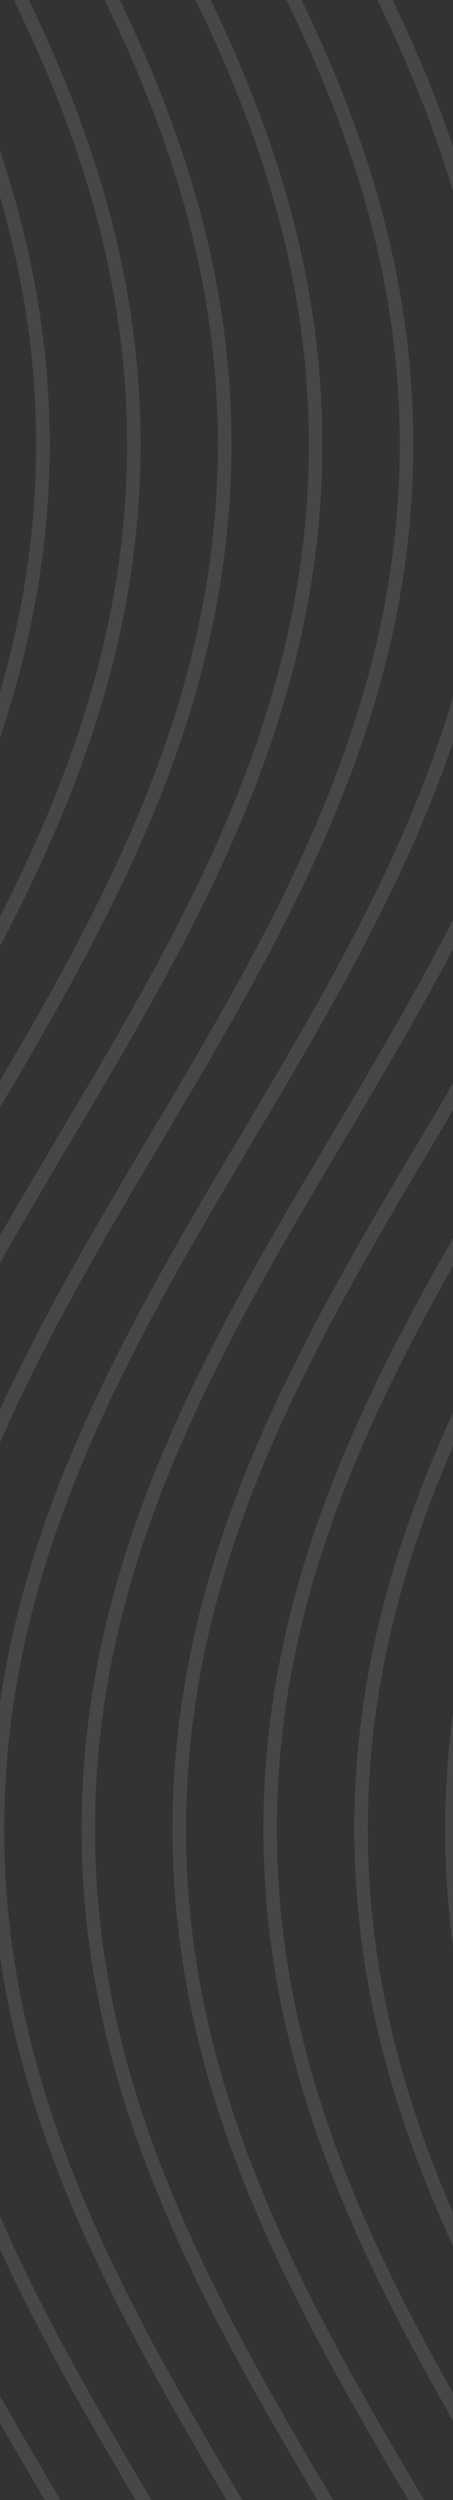 <svg xmlns="http://www.w3.org/2000/svg" xmlns:xlink="http://www.w3.org/1999/xlink" width="196" height="1081" viewBox="0 0 196 1081">
  <rect x="0" y="0" width="196" height="1081" fill="#333333" stroke="none"/>
  <defs>
    <clipPath id="clip-path">
      <rect id="Rectangle_240" data-name="Rectangle 240" width="196" height="1081" transform="translate(1724)" fill="#161523"/>
    </clipPath>
    <clipPath id="clip-path-2">
      <rect id="Rectangle_31" data-name="Rectangle 31" width="1647.939" height="1263.903" fill="none"/>
    </clipPath>
  </defs>
  <g id="Mask_Group_10" data-name="Mask Group 10" transform="translate(-1724)" opacity="0.1" clip-path="url(#clip-path)">
    <g id="Layer_2" data-name="Layer 2" transform="translate(2699.105 -258.045) rotate(90)">
      <g id="Layer_1" data-name="Layer 1">
        <g id="Group_14" data-name="Group 14" clip-path="url(#clip-path-2)">
          <path id="Path_99" data-name="Path 99" d="M297.346,35.16c-50.461-19.707-98.747-29.3-147.6-29.3S52.6,15.4,2.137,35.16L0,29.7C51.167,9.711,100.139,0,149.742,0s98.575,9.711,149.741,29.7Z" transform="translate(1498.197 1228.952)" fill="#fff"/>
          <path id="Path_100" data-name="Path 100" d="M297.346,35.16c-50.461-19.707-98.747-29.3-147.6-29.3S52.6,15.4,2.137,35.16L0,29.7C51.167,9.711,100.158,0,149.761,0S248.335,9.711,299.5,29.7Z" transform="translate(300.475 1228.952)" fill="#fff"/>
          <path id="Path_101" data-name="Path 101" d="M462.6,74.346C400.691,40.483,324.971,5.876,232.711,5.876S64.826,40.483,2.824,74.346L0,69.2C62.556,34.989,139.115,0,232.749,0S402.9,34.989,465.5,69.2Z" transform="translate(1415.228 1189.614)" fill="#fff"/>
          <path id="Path_102" data-name="Path 102" d="M462.579,74.346C400.691,40.483,324.952,5.876,232.692,5.876S64.712,40.483,2.8,74.346L0,69.2C62.537,34.989,139.115,0,232.749,0S402.9,34.989,465.5,69.2Z" transform="translate(217.525 1189.614)" fill="#fff"/>
          <path id="Path_103" data-name="Path 103" d="M598.928,113.627C509.491,60.648,417.059,5.838,300.933,5.838S92.375,60.648,3,113.627l-3-5.037C90.066,55.173,183.147,0,300.933,0S511.8,55.211,601.847,108.591Z" transform="translate(1347.006 1150.276)" fill="#fff"/>
          <path id="Path_104" data-name="Path 104" d="M598.851,113.627C509.453,60.648,417.04,5.838,300.933,5.838S92.375,60.648,3,113.627l-3-5.056C90.066,55.154,183.147,0,300.914,0S511.761,55.192,601.809,108.572Z" transform="translate(149.303 1150.276)" fill="#fff"/>
          <path id="Path_105" data-name="Path 105" d="M735.124,153c-23.008-12.591-46-26.213-68.222-39.377C577.523,60.648,485.091,5.857,368.964,5.857S160.406,60.629,71.027,113.608C48.8,126.791,25.831,140.317,2.8,153L0,147.853c22.893-12.534,45.787-26.137,68.031-39.281C158.1,55.154,251.178,0,368.964,0S579.831,55.192,669.9,108.572c22.187,13.145,45.119,26.709,68.031,39.281Z" transform="translate(1278.974 1110.956)" fill="#fff"/>
          <path id="Path_106" data-name="Path 106" d="M735.124,153c-23.008-12.591-46-26.213-68.222-39.4C577.523,60.629,485.091,5.857,368.983,5.857S160.406,60.629,71.027,113.608C48.8,126.791,25.831,140.317,2.8,153L0,147.853c22.893-12.534,45.787-26.137,68.05-39.281C158.1,55.154,251.2,0,368.964,0S579.831,55.192,669.878,108.572c22.188,13.145,45.138,26.709,68.07,39.281Z" transform="translate(81.252 1110.956)" fill="#fff"/>
          <path id="Path_107" data-name="Path 107" d="M900.357,192.495c-53.093-20.757-103.02-50.289-151.153-78.868C659.8,60.648,567.392,5.857,451.247,5.857S242.688,60.648,153.309,113.627c-48.21,28.617-98.06,58.111-151.191,78.868L0,187.039c52.655-20.585,102.314-50,150.314-78.467C240.38,55.154,333.461,0,451.247,0S662.113,55.192,752.18,108.591c48.019,28.445,97.659,57.863,150.314,78.448Z" transform="translate(1196.692 1071.618)" fill="#fff"/>
          <path id="Path_108" data-name="Path 108" d="M899.346,192.495c-53.113-20.757-103.02-50.289-151.191-78.868C658.775,60.648,566.343,5.857,450.216,5.857S241.677,60.648,152.3,113.627C104.394,142,54.868,171.357,2.137,192.075L0,186.619c52.273-20.547,101.608-49.774,149.3-78.047C239.369,55.154,332.449,0,450.216,0S661.083,55.192,751.149,108.572c48,28.464,97.659,57.882,150.314,78.467Z" transform="translate(0 1071.618)" fill="#fff"/>
          <path id="Path_109" data-name="Path 109" d="M1049.087,222.2c-117.748,0-210.867-55.192-300.933-108.572C658.775,60.648,566.343,5.876,450.217,5.876S241.658,60.648,152.279,113.627c-47.885,28.388-97.411,57.749-150.142,78.467L0,186.638c52.273-20.566,101.608-49.793,149.3-78.066C239.35,55.154,332.449,0,450.216,0S661.083,55.154,751.149,108.572c89.379,52.979,181.792,107.77,297.938,107.77s208.539-54.791,297.918-107.77C1437.072,55.154,1530.152,0,1647.939,0V5.876c-116.127,0-208.558,54.772-297.938,107.751C1259.935,167.007,1166.816,222.2,1049.087,222.2Z" transform="translate(0 1032.28)" fill="#fff"/>
          <path id="Path_110" data-name="Path 110" d="M1049.087,222.2c-117.748,0-210.867-55.192-300.933-108.572C658.775,60.648,566.343,5.876,450.217,5.876S241.677,60.648,152.3,113.57c-47.9,28.445-97.43,57.806-150.161,78.524L0,186.638c52.273-20.547,101.608-49.793,149.3-78.047C239.35,55.173,332.449,0,450.216,0S661.083,55.211,751.149,108.591c89.379,52.979,181.792,107.751,297.938,107.751s208.539-54.772,297.918-107.751C1437.072,55.173,1530.152,0,1647.938,0V5.876c-116.126,0-208.558,54.772-297.938,107.751C1259.935,166.988,1166.816,222.2,1049.087,222.2Z" transform="translate(0 992.941)" fill="#fff"/>
          <path id="Path_111" data-name="Path 111" d="M1049.087,222.2c-117.748,0-210.867-55.211-300.933-108.572C658.775,60.648,566.343,5.857,450.217,5.857S241.677,60.648,152.3,113.608C104.394,142,54.868,171.357,2.137,192.075L0,186.619c52.273-20.547,101.608-49.774,149.3-78.047C239.369,55.154,332.449,0,450.216,0S661.083,55.192,751.149,108.572c89.379,52.979,181.792,107.751,297.938,107.751s208.539-54.772,297.918-107.751C1437.072,55.154,1530.152,0,1647.938,0V5.857c-116.126,0-208.558,54.791-297.938,107.77C1259.935,166.988,1166.816,222.2,1049.087,222.2Z" transform="translate(0 953.622)" fill="#fff"/>
          <path id="Path_112" data-name="Path 112" d="M1049.087,222.2c-117.748,0-210.867-55.192-300.933-108.572C658.775,60.591,566.343,5.857,450.236,5.857S241.658,60.591,152.279,113.627c-47.885,28.388-97.411,57.729-150.142,78.467L0,186.619c52.273-20.547,101.608-49.717,149.3-78.047C239.35,55.154,332.449,0,450.216,0S661.083,55.192,751.149,108.572c89.379,52.979,181.792,107.751,297.938,107.751s208.539-54.772,297.918-107.751C1437.072,55.154,1530.152,0,1647.938,0V5.857c-116.126,0-208.558,54.791-297.938,107.77C1259.935,167.007,1166.816,222.2,1049.087,222.2Z" transform="translate(0 914.284)" fill="#fff"/>
          <path id="Path_113" data-name="Path 113" d="M1049.087,222.218c-117.748,0-210.867-55.192-300.933-108.572C658.775,60.667,566.343,5.9,450.236,5.9S241.677,60.667,152.3,113.646c-47.9,28.388-97.43,57.748-150.161,78.467L0,186.657c52.273-20.547,101.608-49.793,149.3-78.047C239.369,55.192,332.449.038,450.216.038S661.083,55.23,751.149,108.61c89.379,52.979,181.754,107.713,297.938,107.713s208.539-54.772,297.919-107.751C1437.072,55.154,1530.152,0,1647.939,0V5.857c-116.126,0-208.558,54.772-297.938,107.751C1259.935,167.026,1166.816,222.218,1049.087,222.218Z" transform="translate(0 874.926)" fill="#fff"/>
          <path id="Path_114" data-name="Path 114" d="M1049.087,222.2c-117.748,0-210.867-55.211-300.933-108.591C658.775,60.648,566.343,5.857,450.217,5.857S241.658,60.629,152.279,113.608C104.394,142,54.868,171.357,2.137,192.075L0,186.619c52.273-20.547,101.608-49.774,149.3-78.047C239.35,55.154,332.449,0,450.216,0S661.083,55.192,751.149,108.572c89.379,52.979,181.754,107.751,297.938,107.751s208.539-54.772,297.919-107.751C1437.072,55.154,1530.152,0,1647.939,0V5.857c-116.126,0-208.558,54.791-297.938,107.751C1259.935,166.988,1166.816,222.2,1049.087,222.2Z" transform="translate(0 835.626)" fill="#fff"/>
          <path id="Path_115" data-name="Path 115" d="M1049.087,222.2c-117.748,0-210.867-55.211-300.933-108.572C658.775,60.648,566.343,5.857,450.217,5.857S241.677,60.648,152.3,113.608c-47.9,28.407-97.43,57.748-150.161,78.467L0,186.619c52.273-20.547,101.608-49.774,149.3-78.047C239.369,55.154,332.449,0,450.216,0S661.083,55.192,751.149,108.572c89.379,52.979,181.792,107.751,297.938,107.751s208.539-54.772,297.918-107.751C1437.072,55.154,1530.152,0,1647.938,0V5.857c-116.126,0-208.558,54.791-297.938,107.77C1259.935,166.988,1166.816,222.2,1049.087,222.2Z" transform="translate(0 796.287)" fill="#fff"/>
          <path id="Path_116" data-name="Path 116" d="M1049.087,222.2c-117.748,0-210.867-55.192-300.933-108.572C658.775,60.648,566.343,5.876,450.217,5.876S241.677,60.648,152.3,113.627c-47.9,28.388-97.43,57.749-150.161,78.467L0,186.638c52.273-20.566,101.608-49.793,149.3-78.066C239.35,55.154,332.449,0,450.216,0S661.083,55.211,751.149,108.572c89.379,52.979,181.792,107.77,297.938,107.77s208.539-54.791,297.918-107.77C1437.072,55.154,1530.152,0,1647.938,0V5.876c-116.126,0-208.558,54.772-297.938,107.751C1259.935,167.007,1166.816,222.2,1049.087,222.2Z" transform="translate(0 756.949)" fill="#fff"/>
          <path id="Path_117" data-name="Path 117" d="M1049.087,222.142c-117.748,0-210.867-55.192-300.933-108.572C658.775,60.591,566.343,5.819,450.217,5.819S241.677,60.591,152.3,113.57c-47.9,28.388-97.43,57.787-150.161,78.467L0,186.619c52.273-20.547,101.608-49.774,149.3-78.047C239.35,55.154,332.449,0,450.216,0S661.083,55.192,751.149,108.572c89.379,52.979,181.792,107.751,297.938,107.751s208.539-54.772,297.918-107.751C1437.072,55.154,1530.152,0,1647.938,0V5.857c-116.126,0-208.558,54.772-297.938,107.751C1259.935,166.95,1166.816,222.142,1049.087,222.142Z" transform="translate(0 717.668)" fill="#fff"/>
          <path id="Path_118" data-name="Path 118" d="M1049.087,222.18c-117.748,0-210.867-55.192-300.933-108.591C658.775,60.629,566.343,5.838,450.217,5.838S241.677,60.648,152.3,113.608c-47.9,28.445-97.43,57.748-150.161,78.467L0,186.619c52.273-20.547,101.608-49.774,149.3-78.047C239.35,55.154,332.449,0,450.216,0S661.083,55.192,751.149,108.572c89.379,52.979,181.792,107.751,297.938,107.751s208.539-54.772,297.918-107.751C1437.072,55.154,1530.152,0,1647.938,0V5.857c-116.126,0-208.558,54.791-297.938,107.751C1259.935,167.007,1166.816,222.18,1049.087,222.18Z" transform="translate(0 678.291)" fill="#fff"/>
          <path id="Path_119" data-name="Path 119" d="M1049.087,222.2c-117.748,0-210.867-55.192-300.933-108.572C658.775,60.648,566.343,5.876,450.236,5.876S241.677,60.648,152.3,113.627c-47.9,28.388-97.43,57.748-150.161,78.467L0,186.638c52.273-20.547,101.608-49.793,149.3-78.066C239.369,55.154,332.449,0,450.216,0S661.083,55.192,751.149,108.572c89.379,52.979,181.754,107.77,297.938,107.77s208.539-54.791,297.919-107.77C1437.072,55.154,1530.152,0,1647.939,0V5.876c-116.126,0-208.558,54.772-297.938,107.751C1259.935,167.007,1166.816,222.2,1049.087,222.2Z" transform="translate(0 638.953)" fill="#fff"/>
          <path id="Path_120" data-name="Path 120" d="M1049.087,222.18c-117.748,0-210.867-55.192-300.933-108.572C658.775,60.629,566.343,5.857,450.217,5.857S241.677,60.629,152.3,113.608C104.394,142,54.868,171.357,2.137,192.094L0,186.619c52.273-20.547,101.608-49.793,149.3-78.047C239.35,55.154,332.449,0,450.216,0S661.083,55.192,751.149,108.572c89.379,53,181.754,107.751,297.938,107.751s208.539-54.753,297.918-107.751C1437.072,55.154,1530.152,0,1647.939,0V5.857c-116.127,0-208.558,54.772-297.938,107.751C1259.935,166.988,1166.816,222.18,1049.087,222.18Z" transform="translate(0 599.634)" fill="#fff"/>
          <path id="Path_121" data-name="Path 121" d="M1049.087,222.2c-117.748,0-210.867-55.211-300.933-108.591C658.775,60.648,566.343,5.857,450.217,5.857S241.677,60.629,152.3,113.608C104.394,142,54.868,171.357,2.137,192.075L0,186.619c52.273-20.547,101.608-49.774,149.3-78.047C239.35,55.154,332.449,0,450.216,0S661.083,55.192,751.149,108.572c89.379,52.979,181.792,107.751,297.938,107.751s208.539-54.772,297.918-107.751C1437.072,55.154,1530.152,0,1647.938,0V5.857c-116.126,0-208.558,54.791-297.938,107.751C1259.935,166.988,1166.816,222.2,1049.087,222.2Z" transform="translate(0 560.295)" fill="#fff"/>
          <path id="Path_122" data-name="Path 122" d="M1049.087,222.161c-117.748,0-210.867-55.192-300.933-108.572C658.775,60.61,566.343,5.819,450.217,5.819S241.658,60.61,152.279,113.589c-47.885,28.388-97.411,57.729-150.142,78.467L0,186.6c52.273-20.566,101.608-49.793,149.3-78.028C239.35,55.154,332.449,0,450.216,0S661.083,55.154,751.149,108.572c89.379,52.979,181.792,107.77,297.938,107.77s208.539-54.83,297.918-107.77C1437.072,55.154,1530.152,0,1647.939,0V5.857c-116.127,0-208.558,54.791-297.938,107.77C1259.935,166.969,1166.816,222.161,1049.087,222.161Z" transform="translate(0 520.995)" fill="#fff"/>
          <path id="Path_123" data-name="Path 123" d="M1049.087,222.2c-117.748,0-210.867-55.192-300.933-108.572C658.775,60.648,566.343,5.876,450.217,5.876S241.658,60.648,152.279,113.608C104.394,142,54.868,171.357,2.137,192.075L0,186.638c52.273-20.547,101.608-49.793,149.3-78.047C239.35,55.173,332.449,0,450.216,0S661.083,55.211,751.149,108.591c89.379,52.96,181.792,107.751,297.938,107.751s208.539-54.791,297.918-107.751C1437.072,55.173,1530.152,0,1647.938,0V5.876c-116.126,0-208.558,54.772-297.938,107.751C1259.935,167.026,1166.816,222.2,1049.087,222.2Z" transform="translate(0 481.618)" fill="#fff"/>
          <path id="Path_124" data-name="Path 124" d="M1049.087,222.18c-117.748,0-210.867-55.192-300.933-108.572C658.775,60.648,566.343,5.857,450.217,5.857S241.658,60.629,152.279,113.608C104.394,142,54.868,171.357,2.137,192.075L0,186.619c52.273-20.547,101.608-49.774,149.3-78.047C239.35,55.154,332.449,0,450.216,0S661.083,55.192,751.149,108.572c89.379,52.979,181.792,107.751,297.938,107.751s208.539-54.772,297.918-107.751C1437.072,55.154,1530.152,0,1647.938,0V5.857c-116.126,0-208.558,54.791-297.938,107.751C1259.935,166.988,1166.816,222.18,1049.087,222.18Z" transform="translate(0 442.299)" fill="#fff"/>
          <path id="Path_125" data-name="Path 125" d="M1049.087,222.2c-117.748,0-210.867-55.192-300.933-108.572-89.379-53-181.811-107.77-297.919-107.77S241.677,60.629,152.3,113.608c-47.9,28.407-97.43,57.672-150.161,78.467L0,186.543c52.273-20.47,101.608-49.6,149.3-77.971C239.35,55.154,332.449,0,450.216,0S661.083,55.192,751.149,108.572c89.379,52.979,181.754,107.751,297.938,107.751s208.539-54.772,297.919-107.751C1437.072,55.154,1530.152,0,1647.939,0V5.857c-116.126,0-208.558,54.791-297.938,107.77C1259.935,167.007,1166.816,222.2,1049.087,222.2Z" transform="translate(0 402.961)" fill="#fff"/>
          <path id="Path_126" data-name="Path 126" d="M1049.087,222.2c-117.748,0-210.867-55.192-300.933-108.572C658.775,60.648,566.343,5.876,450.217,5.876S241.658,60.648,152.279,113.627c-47.885,28.311-97.411,57.748-150.142,78.467L0,186.638c52.273-20.547,101.608-49.793,149.3-78.066C239.35,55.154,332.449,0,450.216,0S661.083,55.192,751.149,108.572c89.379,52.979,181.754,107.77,297.938,107.77s208.539-54.791,297.919-107.77C1437.072,55.154,1530.152,0,1647.939,0V5.876c-116.126,0-208.558,54.772-297.938,107.751C1259.935,167.007,1166.816,222.2,1049.087,222.2Z" transform="translate(0 363.622)" fill="#fff"/>
          <path id="Path_127" data-name="Path 127" d="M1049.087,222.18c-117.748,0-210.867-55.192-300.933-108.572C658.775,60.629,566.343,5.857,450.217,5.857S241.677,60.629,152.3,113.608C104.394,142,54.868,171.357,2.137,192.075L0,186.619C52.273,166,101.608,136.826,149.3,108.572,239.369,55.154,332.449,0,450.216,0S661.083,55.192,751.149,108.572c89.379,52.979,181.792,107.751,297.938,107.751s208.539-54.772,297.918-107.751C1437.072,55.154,1530.152,0,1647.938,0V5.857c-116.126,0-208.558,54.772-297.938,107.751C1259.935,166.988,1166.816,222.18,1049.087,222.18Z" transform="translate(0 324.303)" fill="#fff"/>
          <path id="Path_128" data-name="Path 128" d="M1049.087,222.2c-117.748,0-210.867-55.211-300.933-108.572C658.775,60.648,566.343,5.857,450.217,5.857S241.658,60.648,152.279,113.627C104.394,142,54.868,171.357,2.137,192.075L0,186.619c52.273-20.547,101.608-49.774,149.3-78.047C239.35,55.154,332.449,0,450.216,0S661.083,55.192,751.149,108.572c89.379,52.979,181.792,107.751,297.938,107.751s208.539-54.772,297.918-107.751C1437.072,55.154,1530.152,0,1647.938,0V5.857c-116.126,0-208.558,54.791-297.938,107.77C1259.935,166.988,1166.816,222.2,1049.087,222.2Z" transform="translate(0 284.965)" fill="#fff"/>
          <path id="Path_129" data-name="Path 129" d="M1049.087,222.2c-117.748,0-210.867-55.192-300.933-108.572C658.775,60.648,566.343,5.876,450.217,5.876S241.677,60.648,152.3,113.627c-47.9,28.388-97.43,57.748-150.161,78.467L0,186.638c52.273-20.566,101.608-49.793,149.3-78.066C239.35,55.154,332.449,0,450.216,0S661.083,55.192,751.149,108.572c89.379,52.979,181.792,107.77,297.938,107.77s208.539-54.791,297.918-107.77C1437.072,55.154,1530.152,0,1647.938,0V5.876c-116.126,0-208.558,54.772-297.938,107.751C1259.935,167.007,1166.816,222.2,1049.087,222.2Z" transform="translate(0 245.626)" fill="#fff"/>
          <path id="Path_130" data-name="Path 130" d="M1049.087,222.123c-117.748,0-210.867-55.192-300.933-108.572C658.775,60.572,566.343,5.8,450.217,5.8S241.677,60.572,152.3,113.551c-47.9,28.388-97.43,57.825-150.161,78.467L0,186.638c52.273-20.547,101.608-49.793,149.3-78.047C239.369,55.173,332.449,0,450.216,0S661.083,55.211,751.149,108.591c89.379,52.96,181.792,107.751,297.938,107.751s208.539-54.791,297.918-107.751C1437.072,55.173,1530.152,0,1647.938,0V5.876c-116.126,0-208.558,54.772-297.938,107.751C1259.935,166.931,1166.816,222.123,1049.087,222.123Z" transform="translate(0 206.364)" fill="#fff"/>
          <path id="Path_131" data-name="Path 131" d="M1049.087,222.218c-117.748,0-210.867-55.192-300.933-108.572C658.775,60.648,566.343,5.857,450.236,5.857S241.677,60.629,152.3,113.608c-47.9,28.483-97.43,57.748-150.161,78.467L0,186.619c52.273-20.547,101.608-49.774,149.3-78.047C239.35,55.154,332.449,0,450.216,0S661.083,55.192,751.149,108.572c89.379,52.979,181.754,107.751,297.938,107.751s208.539-54.772,297.919-107.751C1437.072,55.154,1530.152,0,1647.939,0V5.857c-116.126,0-208.558,54.791-297.938,107.751C1259.935,166.988,1166.816,222.218,1049.087,222.218Z" transform="translate(0 166.969)" fill="#fff"/>
          <path id="Path_132" data-name="Path 132" d="M1049.087,222.2c-117.748,0-210.867-55.192-300.933-108.572C658.775,60.648,566.343,5.914,450.236,5.914S241.658,60.648,152.279,113.627c-47.885,28.388-97.411,57.729-150.142,78.467L0,186.619c52.273-20.451,101.608-49.774,149.3-78.047C239.35,55.154,332.449,0,450.216,0S661.083,55.192,751.149,108.572c89.379,52.979,181.792,107.751,297.938,107.751s208.539-54.772,297.918-107.751C1437.072,55.154,1530.152,0,1647.938,0V5.914c-116.126,0-208.558,54.791-297.938,107.77C1259.935,167.007,1166.816,222.2,1049.087,222.2Z" transform="translate(0 127.63)" fill="#fff"/>
          <path id="Path_133" data-name="Path 133" d="M1049.087,222.2c-117.748,0-210.867-55.192-300.933-108.572C658.775,60.648,566.343,5.876,450.236,5.876S241.677,60.648,152.3,113.627c-47.9,28.388-97.43,57.748-150.161,78.524L0,186.638c52.273-20.547,101.608-49.793,149.3-78.066C239.35,55.154,332.449,0,450.216,0S661.083,55.211,751.149,108.572c89.379,53.055,181.754,107.77,297.938,107.77s208.539-54.715,297.918-107.77C1437.072,55.154,1530.152,0,1647.939,0V5.876c-116.127,0-208.558,54.772-297.938,107.751C1259.935,167.007,1166.816,222.2,1049.087,222.2Z" transform="translate(0 88.292)" fill="#fff"/>
          <path id="Path_134" data-name="Path 134" d="M1049.087,222.18c-117.748,0-210.867-55.192-300.933-108.572C658.775,60.629,566.343,5.857,450.236,5.857S241.677,60.629,152.3,113.608C104.394,142,54.868,171.357,2.137,192.075L0,186.619c52.273-20.547,101.608-49.774,149.3-78.047C239.369,55.154,332.449,0,450.216,0S661.083,55.192,751.149,108.572c89.379,52.979,181.792,107.751,297.938,107.751s208.539-54.772,297.919-107.751C1437.072,55.154,1530.152,0,1647.939,0V5.857c-116.126,0-208.558,54.772-297.938,107.751C1259.935,166.988,1166.816,222.18,1049.087,222.18Z" transform="translate(0 48.973)" fill="#fff"/>
          <path id="Path_135" data-name="Path 135" d="M1049.087,222.123c-117.748,0-210.867-55.192-300.933-108.572C658.775,60.572,566.343,5.781,450.236,5.781S241.677,60.572,152.3,113.532C104.394,141.92,54.868,171.28,2.137,192L0,186.543C52.273,166,101.608,136.769,149.3,108.572,239.35,55.154,332.449,0,450.216,0S661.083,55.154,751.149,108.572c89.379,52.9,181.754,107.675,297.938,107.675s208.539-54.772,297.918-107.675C1437.072,55.154,1530.152,0,1647.939,0V5.781c-116.127,0-208.558,54.791-297.938,107.77C1259.935,166.931,1166.816,222.123,1049.087,222.123Z" transform="translate(0 9.711)" fill="#fff"/>
          <path id="Path_136" data-name="Path 136" d="M451.266,192.495c-117.748,0-210.886-55.135-300.952-108.553C102.333,55.459,52.731,26.041,0,5.456L2.137,0c53.113,20.757,103.02,50.289,151.172,78.868,89.379,52.979,181.773,107.77,297.957,107.77s208.539-54.791,297.919-107.77C797.413,50.251,847.263,20.757,900.376,0l2.137,5.456c-52.674,20.585-102.314,50-150.333,78.486C662.113,137.36,568.995,192.495,451.266,192.495Z" transform="translate(597.821)" fill="#fff"/>
          <path id="Path_137" data-name="Path 137" d="M2.137,162.39,0,156.934c52.273-20.566,101.608-49.793,149.3-78.066C197.512,50.251,247.362,20.757,300.475,0l2.137,5.456c-52.693,20.585-102.3,50-150.314,78.486S54.868,141.672,2.137,162.39Z" transform="translate(0 0)" fill="#fff"/>
          <path id="Path_138" data-name="Path 138" d="M368.983,153C251.235,153,158.117,97.812,68.05,44.432,45.863,31.288,22.932,17.723,0,5.151L2.881,0c23.008,12.591,46,26.213,68.2,39.4,89.341,52.96,181.716,107.751,297.9,107.751S577.523,92.356,666.9,39.4C689.128,26.213,712.116,12.687,735.124,0l2.824,5.151C715.054,17.685,692.161,31.288,669.9,44.432,579.831,97.812,486.712,153,368.983,153Z" transform="translate(680.104 0.153)" fill="#fff"/>
          <path id="Path_139" data-name="Path 139" d="M2.137,122.9,0,117.443C52.273,96.9,101.589,67.669,149.284,39.4c22.226-13.183,45.31-26.8,68.2-39.4l2.8,5.151C197.4,17.685,174.5,31.288,152.241,44.432,104.375,72.82,54.849,102.181,2.137,122.9Z" transform="translate(0 0.153)" fill="#fff"/>
          <path id="Path_140" data-name="Path 140" d="M300.933,113.627C183.185,113.627,90.066,58.416,0,5.037L3,0C92.375,52.979,184.749,107.751,300.933,107.751S509.472,52.979,598.851.019l3,5.017C511.78,58.435,418.662,113.627,300.933,113.627Z" transform="translate(748.154 0.21)" fill="#fff"/>
          <path id="Path_141" data-name="Path 141" d="M2.137,83.465,0,77.971C52.254,57.481,101.551,28.254,149.226,0l3.052,5C104.336,33.424,54.83,62.709,2.137,83.465Z" transform="translate(0 0.248)" fill="#fff"/>
          <path id="Path_142" data-name="Path 142" d="M232.749,74.346c-93.6,0-170.155-34.989-232.749-69.2L2.862,0C64.75,33.863,140.47,68.527,232.749,68.527S400.824,33.863,462.636,0l2.8,5.151C402.9,39.357,326.421,74.346,232.749,74.346Z" transform="translate(816.338 0.153)" fill="#fff"/>
          <path id="Path_143" data-name="Path 143" d="M2.137,44.241,0,38.766A701.127,701.127,0,0,0,81.252,0l2.8,5.151a708.184,708.184,0,0,1-81.92,39.09Z" transform="translate(0 0.153)" fill="#fff"/>
          <path id="Path_144" data-name="Path 144" d="M149.741,35.16c-49.6,0-98.594-9.711-149.741-29.7L2.118,0c50.518,19.707,98.766,29.3,147.624,29.3s97.125-9.539,147.6-29.3l2.118,5.456C248.316,25.45,199.325,35.16,149.741,35.16Z" transform="translate(899.346)" fill="#fff"/>
        </g>
      </g>
    </g>
  </g>
</svg>
